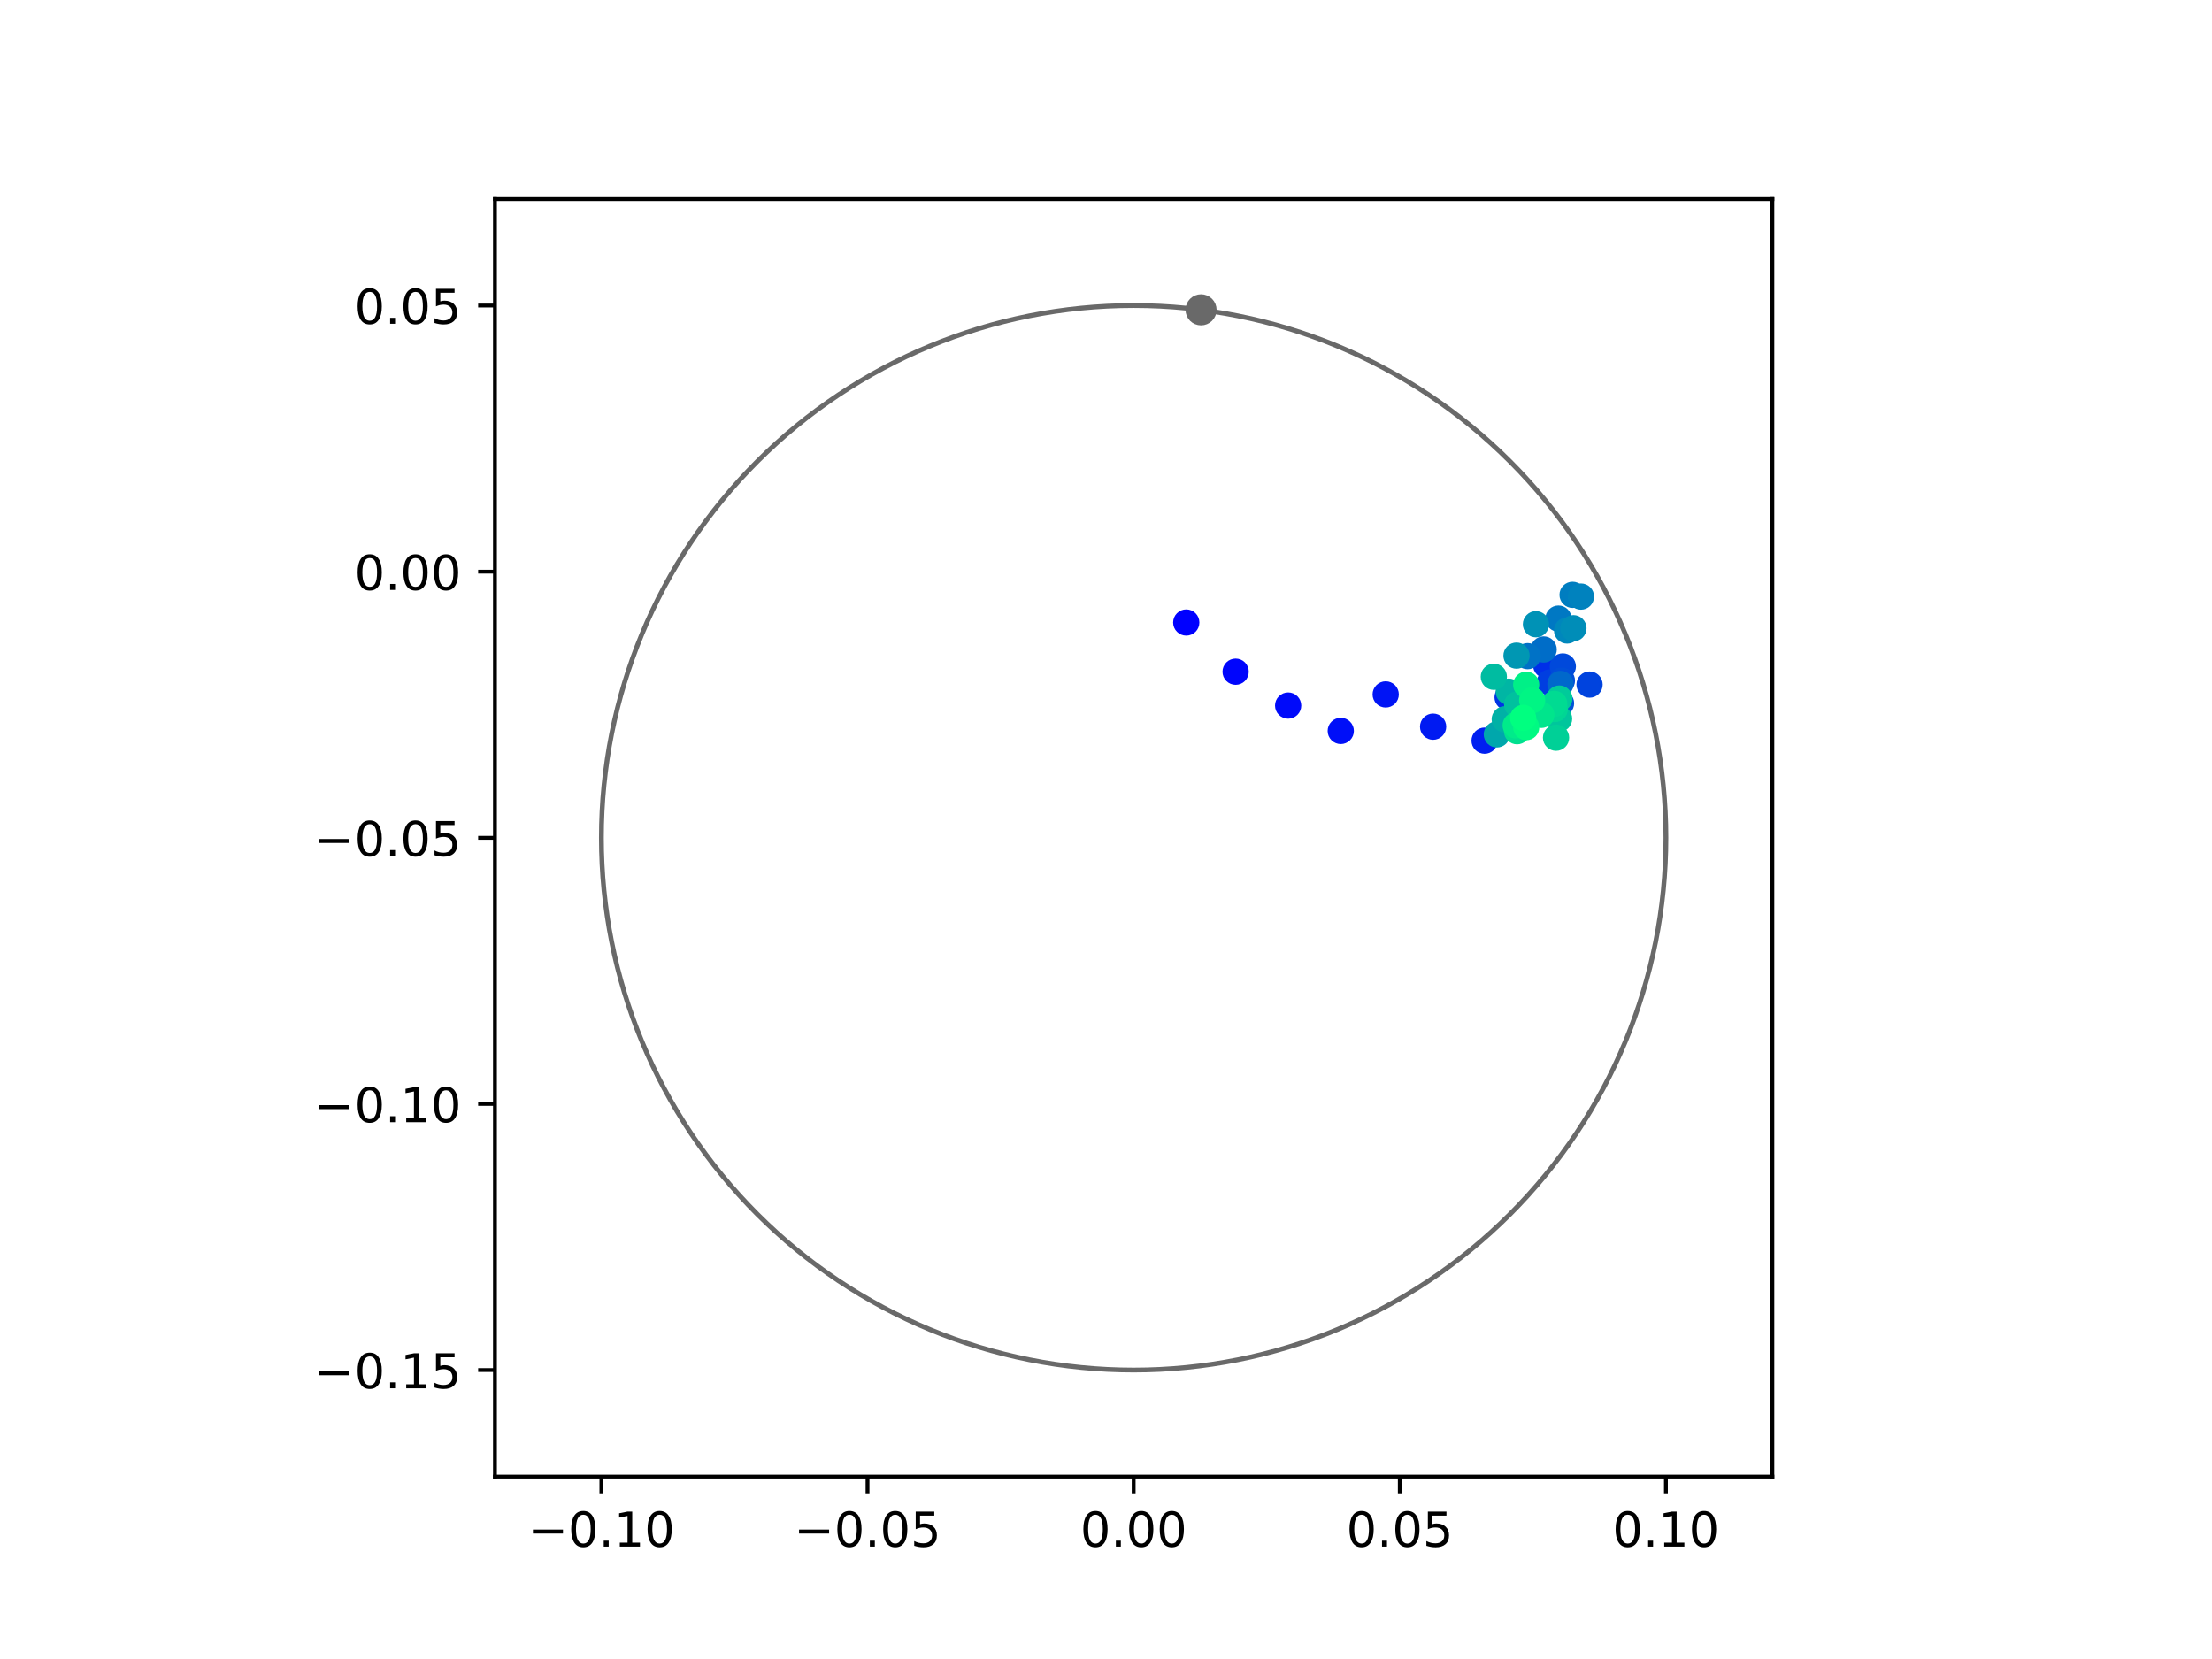 <?xml version="1.0" encoding="utf-8" standalone="no"?>
<!DOCTYPE svg PUBLIC "-//W3C//DTD SVG 1.1//EN"
  "http://www.w3.org/Graphics/SVG/1.1/DTD/svg11.dtd">
<!-- Created with matplotlib (https://matplotlib.org/) -->
<svg height="345.6pt" version="1.1" viewBox="0 0 460.8 345.6" width="460.8pt" xmlns="http://www.w3.org/2000/svg" xmlns:xlink="http://www.w3.org/1999/xlink">
 <defs>
  <style type="text/css">
*{stroke-linecap:butt;stroke-linejoin:round;}
  </style>
 </defs>
 <g id="figure_1">
  <g id="patch_1">
   <path d="M 0 345.6 
L 460.8 345.6 
L 460.8 0 
L 0 0 
z
" style="fill:#ffffff;"/>
  </g>
  <g id="axes_1">
   <g id="patch_2">
    <path d="M 103.104 307.584 
L 369.216 307.584 
L 369.216 41.472 
L 103.104 41.472 
z
" style="fill:#ffffff;"/>
   </g>
   <g id="PathCollection_1">
    <defs>
     <path d="M 0 2.236 
C 0.593 2.236 1.162 2 1.581 1.581 
C 2 1.162 2.236 0.593 2.236 0 
C 2.236 -0.593 2 -1.162 1.581 -1.581 
C 1.162 -2 0.593 -2.236 0 -2.236 
C -0.593 -2.236 -1.162 -2 -1.581 -1.581 
C -2 -1.162 -2.236 -0.593 -2.236 0 
C -2.236 0.593 -2 1.162 -1.581 1.581 
C -1.162 2 -0.593 2.236 0 2.236 
z
" id="C0_0_5dfbfbc34a"/>
    </defs>
    <g clip-path="url(#p7e9bad5cae)">
     <use style="fill:#0000ff;stroke:#0000ff;" x="247.119" xlink:href="#C0_0_5dfbfbc34a" y="129.68"/>
    </g>
    <g clip-path="url(#p7e9bad5cae)">
     <use style="fill:#0005fc;stroke:#0005fc;" x="257.405" xlink:href="#C0_0_5dfbfbc34a" y="139.927"/>
    </g>
    <g clip-path="url(#p7e9bad5cae)">
     <use style="fill:#000afa;stroke:#000afa;" x="268.343" xlink:href="#C0_0_5dfbfbc34a" y="146.983"/>
    </g>
    <g clip-path="url(#p7e9bad5cae)">
     <use style="fill:#000ff8;stroke:#000ff8;" x="279.305" xlink:href="#C0_0_5dfbfbc34a" y="152.266"/>
    </g>
    <g clip-path="url(#p7e9bad5cae)">
     <use style="fill:#0014f5;stroke:#0014f5;" x="288.666" xlink:href="#C0_0_5dfbfbc34a" y="144.66"/>
    </g>
    <g clip-path="url(#p7e9bad5cae)">
     <use style="fill:#001af2;stroke:#001af2;" x="298.543" xlink:href="#C0_0_5dfbfbc34a" y="151.381"/>
    </g>
    <g clip-path="url(#p7e9bad5cae)">
     <use style="fill:#001ff0;stroke:#001ff0;" x="309.267" xlink:href="#C0_0_5dfbfbc34a" y="154.29"/>
    </g>
    <g clip-path="url(#p7e9bad5cae)">
     <use style="fill:#0024ed;stroke:#0024ed;" x="316.769" xlink:href="#C0_0_5dfbfbc34a" y="148.339"/>
    </g>
    <g clip-path="url(#p7e9bad5cae)">
     <use style="fill:#0029eb;stroke:#0029eb;" x="322.651" xlink:href="#C0_0_5dfbfbc34a" y="147.435"/>
    </g>
    <g clip-path="url(#p7e9bad5cae)">
     <use style="fill:#002fe8;stroke:#002fe8;" x="322.088" xlink:href="#C0_0_5dfbfbc34a" y="138.564"/>
    </g>
    <g clip-path="url(#p7e9bad5cae)">
     <use style="fill:#0034e5;stroke:#0034e5;" x="314.059" xlink:href="#C0_0_5dfbfbc34a" y="145.267"/>
    </g>
    <g clip-path="url(#p7e9bad5cae)">
     <use style="fill:#0039e2;stroke:#0039e2;" x="317.812" xlink:href="#C0_0_5dfbfbc34a" y="149.782"/>
    </g>
    <g clip-path="url(#p7e9bad5cae)">
     <use style="fill:#003ee0;stroke:#003ee0;" x="322.844" xlink:href="#C0_0_5dfbfbc34a" y="142.179"/>
    </g>
    <g clip-path="url(#p7e9bad5cae)">
     <use style="fill:#0043de;stroke:#0043de;" x="331.134" xlink:href="#C0_0_5dfbfbc34a" y="142.612"/>
    </g>
    <g clip-path="url(#p7e9bad5cae)">
     <use style="fill:#0049db;stroke:#0049db;" x="325.563" xlink:href="#C0_0_5dfbfbc34a" y="138.834"/>
    </g>
    <g clip-path="url(#p7e9bad5cae)">
     <use style="fill:#004ed8;stroke:#004ed8;" x="325.372" xlink:href="#C0_0_5dfbfbc34a" y="141.788"/>
    </g>
    <g clip-path="url(#p7e9bad5cae)">
     <use style="fill:#0053d6;stroke:#0053d6;" x="325.188" xlink:href="#C0_0_5dfbfbc34a" y="146.503"/>
    </g>
    <g clip-path="url(#p7e9bad5cae)">
     <use style="fill:#0058d3;stroke:#0058d3;" x="321.401" xlink:href="#C0_0_5dfbfbc34a" y="148.366"/>
    </g>
    <g clip-path="url(#p7e9bad5cae)">
     <use style="fill:#005ed0;stroke:#005ed0;" x="318.571" xlink:href="#C0_0_5dfbfbc34a" y="148.12"/>
    </g>
    <g clip-path="url(#p7e9bad5cae)">
     <use style="fill:#0063ce;stroke:#0063ce;" x="324.553" xlink:href="#C0_0_5dfbfbc34a" y="148.702"/>
    </g>
    <g clip-path="url(#p7e9bad5cae)">
     <use style="fill:#0068cb;stroke:#0068cb;" x="325.069" xlink:href="#C0_0_5dfbfbc34a" y="142.482"/>
    </g>
    <g clip-path="url(#p7e9bad5cae)">
     <use style="fill:#006dc8;stroke:#006dc8;" x="321.575" xlink:href="#C0_0_5dfbfbc34a" y="135.301"/>
    </g>
    <g clip-path="url(#p7e9bad5cae)">
     <use style="fill:#0072c6;stroke:#0072c6;" x="318.231" xlink:href="#C0_0_5dfbfbc34a" y="136.691"/>
    </g>
    <g clip-path="url(#p7e9bad5cae)">
     <use style="fill:#0078c3;stroke:#0078c3;" x="324.653" xlink:href="#C0_0_5dfbfbc34a" y="128.868"/>
    </g>
    <g clip-path="url(#p7e9bad5cae)">
     <use style="fill:#007dc0;stroke:#007dc0;" x="327.6" xlink:href="#C0_0_5dfbfbc34a" y="123.916"/>
    </g>
    <g clip-path="url(#p7e9bad5cae)">
     <use style="fill:#0082be;stroke:#0082be;" x="329.343" xlink:href="#C0_0_5dfbfbc34a" y="124.275"/>
    </g>
    <g clip-path="url(#p7e9bad5cae)">
     <use style="fill:#0087bc;stroke:#0087bc;" x="326.456" xlink:href="#C0_0_5dfbfbc34a" y="131.346"/>
    </g>
    <g clip-path="url(#p7e9bad5cae)">
     <use style="fill:#008db8;stroke:#008db8;" x="327.773" xlink:href="#C0_0_5dfbfbc34a" y="130.873"/>
    </g>
    <g clip-path="url(#p7e9bad5cae)">
     <use style="fill:#0092b6;stroke:#0092b6;" x="319.968" xlink:href="#C0_0_5dfbfbc34a" y="130.04"/>
    </g>
    <g clip-path="url(#p7e9bad5cae)">
     <use style="fill:#0097b3;stroke:#0097b3;" x="315.918" xlink:href="#C0_0_5dfbfbc34a" y="136.582"/>
    </g>
    <g clip-path="url(#p7e9bad5cae)">
     <use style="fill:#009cb1;stroke:#009cb1;" x="319.32" xlink:href="#C0_0_5dfbfbc34a" y="146.719"/>
    </g>
    <g clip-path="url(#p7e9bad5cae)">
     <use style="fill:#00a1ae;stroke:#00a1ae;" x="317.617" xlink:href="#C0_0_5dfbfbc34a" y="146.869"/>
    </g>
    <g clip-path="url(#p7e9bad5cae)">
     <use style="fill:#00a7ac;stroke:#00a7ac;" x="311.819" xlink:href="#C0_0_5dfbfbc34a" y="152.983"/>
    </g>
    <g clip-path="url(#p7e9bad5cae)">
     <use style="fill:#00aca9;stroke:#00aca9;" x="318.324" xlink:href="#C0_0_5dfbfbc34a" y="149.12"/>
    </g>
    <g clip-path="url(#p7e9bad5cae)">
     <use style="fill:#00b1a6;stroke:#00b1a6;" x="313.466" xlink:href="#C0_0_5dfbfbc34a" y="149.842"/>
    </g>
    <g clip-path="url(#p7e9bad5cae)">
     <use style="fill:#00b6a4;stroke:#00b6a4;" x="314.29" xlink:href="#C0_0_5dfbfbc34a" y="144.086"/>
    </g>
    <g clip-path="url(#p7e9bad5cae)">
     <use style="fill:#00bca1;stroke:#00bca1;" x="311.192" xlink:href="#C0_0_5dfbfbc34a" y="140.988"/>
    </g>
    <g clip-path="url(#p7e9bad5cae)">
     <use style="fill:#00c19e;stroke:#00c19e;" x="316.053" xlink:href="#C0_0_5dfbfbc34a" y="146.764"/>
    </g>
    <g clip-path="url(#p7e9bad5cae)">
     <use style="fill:#00c69c;stroke:#00c69c;" x="324.784" xlink:href="#C0_0_5dfbfbc34a" y="149.73"/>
    </g>
    <g clip-path="url(#p7e9bad5cae)">
     <use style="fill:#00cb9a;stroke:#00cb9a;" x="324.835" xlink:href="#C0_0_5dfbfbc34a" y="145.527"/>
    </g>
    <g clip-path="url(#p7e9bad5cae)">
     <use style="fill:#00d097;stroke:#00d097;" x="324.153" xlink:href="#C0_0_5dfbfbc34a" y="153.674"/>
    </g>
    <g clip-path="url(#p7e9bad5cae)">
     <use style="fill:#00d694;stroke:#00d694;" x="323.879" xlink:href="#C0_0_5dfbfbc34a" y="147.707"/>
    </g>
    <g clip-path="url(#p7e9bad5cae)">
     <use style="fill:#00db92;stroke:#00db92;" x="323.776" xlink:href="#C0_0_5dfbfbc34a" y="146.627"/>
    </g>
    <g clip-path="url(#p7e9bad5cae)">
     <use style="fill:#00e08f;stroke:#00e08f;" x="316.028" xlink:href="#C0_0_5dfbfbc34a" y="152.323"/>
    </g>
    <g clip-path="url(#p7e9bad5cae)">
     <use style="fill:#00e58c;stroke:#00e58c;" x="321.086" xlink:href="#C0_0_5dfbfbc34a" y="148.916"/>
    </g>
    <g clip-path="url(#p7e9bad5cae)">
     <use style="fill:#00eb8a;stroke:#00eb8a;" x="315.74" xlink:href="#C0_0_5dfbfbc34a" y="151.098"/>
    </g>
    <g clip-path="url(#p7e9bad5cae)">
     <use style="fill:#00f087;stroke:#00f087;" x="317.934" xlink:href="#C0_0_5dfbfbc34a" y="142.643"/>
    </g>
    <g clip-path="url(#p7e9bad5cae)">
     <use style="fill:#00f584;stroke:#00f584;" x="319.178" xlink:href="#C0_0_5dfbfbc34a" y="145.883"/>
    </g>
    <g clip-path="url(#p7e9bad5cae)">
     <use style="fill:#00fa82;stroke:#00fa82;" x="317.937" xlink:href="#C0_0_5dfbfbc34a" y="151.477"/>
    </g>
    <g clip-path="url(#p7e9bad5cae)">
     <use style="fill:#00ff80;stroke:#00ff80;" x="317.295" xlink:href="#C0_0_5dfbfbc34a" y="149.547"/>
    </g>
   </g>
   <g id="PathCollection_2">
    <defs>
     <path d="M 0 2.739 
C 0.726 2.739 1.423 2.45 1.936 1.936 
C 2.45 1.423 2.739 0.726 2.739 0 
C 2.739 -0.726 2.45 -1.423 1.936 -1.936 
C 1.423 -2.45 0.726 -2.739 0 -2.739 
C -0.726 -2.739 -1.423 -2.45 -1.936 -1.936 
C -2.45 -1.423 -2.739 -0.726 -2.739 0 
C -2.739 0.726 -2.45 1.423 -1.936 1.936 
C -1.423 2.45 -0.726 2.739 0 2.739 
z
" id="mf8fdd101ad" style="stroke:#696969;"/>
    </defs>
    <g clip-path="url(#p7e9bad5cae)">
     <use style="fill:#696969;stroke:#696969;" x="250.201" xlink:href="#mf8fdd101ad" y="64.541"/>
    </g>
   </g>
   <g id="patch_3">
    <path clip-path="url(#p7e9bad5cae)" d="M 236.16 285.408 
C 265.566 285.408 293.771 273.725 314.564 252.932 
C 335.357 232.139 347.04 203.934 347.04 174.528 
C 347.04 145.122 335.357 116.917 314.564 96.124 
C 293.771 75.331 265.566 63.648 236.16 63.648 
C 206.754 63.648 178.549 75.331 157.756 96.124 
C 136.963 116.917 125.28 145.122 125.28 174.528 
C 125.28 203.934 136.963 232.139 157.756 252.932 
C 178.549 273.725 206.754 285.408 236.16 285.408 
z
" style="fill:none;stroke:#696969;stroke-linejoin:miter;"/>
   </g>
   <g id="matplotlib.axis_1">
    <g id="xtick_1">
     <g id="line2d_1">
      <defs>
       <path d="M 0 0 
L 0 3.5 
" id="m0caf636177" style="stroke:#000000;stroke-width:0.8;"/>
      </defs>
      <g>
       <use style="stroke:#000000;stroke-width:0.8;" x="125.28" xlink:href="#m0caf636177" y="307.584"/>
      </g>
     </g>
     <g id="text_1">
      <!-- −0.10 -->
      <defs>
       <path d="M 10.594 35.5 
L 73.188 35.5 
L 73.188 27.203 
L 10.594 27.203 
z
" id="DejaVuSans-8722"/>
       <path d="M 31.781 66.406 
Q 24.172 66.406 20.328 58.906 
Q 16.5 51.422 16.5 36.375 
Q 16.5 21.391 20.328 13.891 
Q 24.172 6.391 31.781 6.391 
Q 39.453 6.391 43.281 13.891 
Q 47.125 21.391 47.125 36.375 
Q 47.125 51.422 43.281 58.906 
Q 39.453 66.406 31.781 66.406 
z
M 31.781 74.219 
Q 44.047 74.219 50.516 64.516 
Q 56.984 54.828 56.984 36.375 
Q 56.984 17.969 50.516 8.266 
Q 44.047 -1.422 31.781 -1.422 
Q 19.531 -1.422 13.062 8.266 
Q 6.594 17.969 6.594 36.375 
Q 6.594 54.828 13.062 64.516 
Q 19.531 74.219 31.781 74.219 
z
" id="DejaVuSans-48"/>
       <path d="M 10.688 12.406 
L 21 12.406 
L 21 0 
L 10.688 0 
z
" id="DejaVuSans-46"/>
       <path d="M 12.406 8.297 
L 28.516 8.297 
L 28.516 63.922 
L 10.984 60.406 
L 10.984 69.391 
L 28.422 72.906 
L 38.281 72.906 
L 38.281 8.297 
L 54.391 8.297 
L 54.391 0 
L 12.406 0 
z
" id="DejaVuSans-49"/>
      </defs>
      <g transform="translate(109.957 322.182)scale(0.1 -0.1)">
       <use xlink:href="#DejaVuSans-8722"/>
       <use x="83.789" xlink:href="#DejaVuSans-48"/>
       <use x="147.412" xlink:href="#DejaVuSans-46"/>
       <use x="179.199" xlink:href="#DejaVuSans-49"/>
       <use x="242.822" xlink:href="#DejaVuSans-48"/>
      </g>
     </g>
    </g>
    <g id="xtick_2">
     <g id="line2d_2">
      <g>
       <use style="stroke:#000000;stroke-width:0.8;" x="180.72" xlink:href="#m0caf636177" y="307.584"/>
      </g>
     </g>
     <g id="text_2">
      <!-- −0.05 -->
      <defs>
       <path d="M 10.797 72.906 
L 49.516 72.906 
L 49.516 64.594 
L 19.828 64.594 
L 19.828 46.734 
Q 21.969 47.469 24.109 47.828 
Q 26.266 48.188 28.422 48.188 
Q 40.625 48.188 47.75 41.5 
Q 54.891 34.812 54.891 23.391 
Q 54.891 11.625 47.562 5.094 
Q 40.234 -1.422 26.906 -1.422 
Q 22.312 -1.422 17.547 -0.641 
Q 12.797 0.141 7.719 1.703 
L 7.719 11.625 
Q 12.109 9.234 16.797 8.062 
Q 21.484 6.891 26.703 6.891 
Q 35.156 6.891 40.078 11.328 
Q 45.016 15.766 45.016 23.391 
Q 45.016 31 40.078 35.438 
Q 35.156 39.891 26.703 39.891 
Q 22.75 39.891 18.812 39.016 
Q 14.891 38.141 10.797 36.281 
z
" id="DejaVuSans-53"/>
      </defs>
      <g transform="translate(165.397 322.182)scale(0.1 -0.1)">
       <use xlink:href="#DejaVuSans-8722"/>
       <use x="83.789" xlink:href="#DejaVuSans-48"/>
       <use x="147.412" xlink:href="#DejaVuSans-46"/>
       <use x="179.199" xlink:href="#DejaVuSans-48"/>
       <use x="242.822" xlink:href="#DejaVuSans-53"/>
      </g>
     </g>
    </g>
    <g id="xtick_3">
     <g id="line2d_3">
      <g>
       <use style="stroke:#000000;stroke-width:0.8;" x="236.16" xlink:href="#m0caf636177" y="307.584"/>
      </g>
     </g>
     <g id="text_3">
      <!-- 0.00 -->
      <g transform="translate(225.027 322.182)scale(0.1 -0.1)">
       <use xlink:href="#DejaVuSans-48"/>
       <use x="63.623" xlink:href="#DejaVuSans-46"/>
       <use x="95.41" xlink:href="#DejaVuSans-48"/>
       <use x="159.033" xlink:href="#DejaVuSans-48"/>
      </g>
     </g>
    </g>
    <g id="xtick_4">
     <g id="line2d_4">
      <g>
       <use style="stroke:#000000;stroke-width:0.8;" x="291.6" xlink:href="#m0caf636177" y="307.584"/>
      </g>
     </g>
     <g id="text_4">
      <!-- 0.05 -->
      <g transform="translate(280.467 322.182)scale(0.1 -0.1)">
       <use xlink:href="#DejaVuSans-48"/>
       <use x="63.623" xlink:href="#DejaVuSans-46"/>
       <use x="95.41" xlink:href="#DejaVuSans-48"/>
       <use x="159.033" xlink:href="#DejaVuSans-53"/>
      </g>
     </g>
    </g>
    <g id="xtick_5">
     <g id="line2d_5">
      <g>
       <use style="stroke:#000000;stroke-width:0.8;" x="347.04" xlink:href="#m0caf636177" y="307.584"/>
      </g>
     </g>
     <g id="text_5">
      <!-- 0.10 -->
      <g transform="translate(335.907 322.182)scale(0.1 -0.1)">
       <use xlink:href="#DejaVuSans-48"/>
       <use x="63.623" xlink:href="#DejaVuSans-46"/>
       <use x="95.41" xlink:href="#DejaVuSans-49"/>
       <use x="159.033" xlink:href="#DejaVuSans-48"/>
      </g>
     </g>
    </g>
   </g>
   <g id="matplotlib.axis_2">
    <g id="ytick_1">
     <g id="line2d_6">
      <defs>
       <path d="M 0 0 
L -3.5 0 
" id="ma7b8af8abb" style="stroke:#000000;stroke-width:0.8;"/>
      </defs>
      <g>
       <use style="stroke:#000000;stroke-width:0.8;" x="103.104" xlink:href="#ma7b8af8abb" y="285.408"/>
      </g>
     </g>
     <g id="text_6">
      <!-- −0.15 -->
      <g transform="translate(65.459 289.207)scale(0.1 -0.1)">
       <use xlink:href="#DejaVuSans-8722"/>
       <use x="83.789" xlink:href="#DejaVuSans-48"/>
       <use x="147.412" xlink:href="#DejaVuSans-46"/>
       <use x="179.199" xlink:href="#DejaVuSans-49"/>
       <use x="242.822" xlink:href="#DejaVuSans-53"/>
      </g>
     </g>
    </g>
    <g id="ytick_2">
     <g id="line2d_7">
      <g>
       <use style="stroke:#000000;stroke-width:0.8;" x="103.104" xlink:href="#ma7b8af8abb" y="229.968"/>
      </g>
     </g>
     <g id="text_7">
      <!-- −0.10 -->
      <g transform="translate(65.459 233.767)scale(0.1 -0.1)">
       <use xlink:href="#DejaVuSans-8722"/>
       <use x="83.789" xlink:href="#DejaVuSans-48"/>
       <use x="147.412" xlink:href="#DejaVuSans-46"/>
       <use x="179.199" xlink:href="#DejaVuSans-49"/>
       <use x="242.822" xlink:href="#DejaVuSans-48"/>
      </g>
     </g>
    </g>
    <g id="ytick_3">
     <g id="line2d_8">
      <g>
       <use style="stroke:#000000;stroke-width:0.8;" x="103.104" xlink:href="#ma7b8af8abb" y="174.528"/>
      </g>
     </g>
     <g id="text_8">
      <!-- −0.05 -->
      <g transform="translate(65.459 178.327)scale(0.1 -0.1)">
       <use xlink:href="#DejaVuSans-8722"/>
       <use x="83.789" xlink:href="#DejaVuSans-48"/>
       <use x="147.412" xlink:href="#DejaVuSans-46"/>
       <use x="179.199" xlink:href="#DejaVuSans-48"/>
       <use x="242.822" xlink:href="#DejaVuSans-53"/>
      </g>
     </g>
    </g>
    <g id="ytick_4">
     <g id="line2d_9">
      <g>
       <use style="stroke:#000000;stroke-width:0.8;" x="103.104" xlink:href="#ma7b8af8abb" y="119.088"/>
      </g>
     </g>
     <g id="text_9">
      <!-- 0.00 -->
      <g transform="translate(73.838 122.887)scale(0.1 -0.1)">
       <use xlink:href="#DejaVuSans-48"/>
       <use x="63.623" xlink:href="#DejaVuSans-46"/>
       <use x="95.41" xlink:href="#DejaVuSans-48"/>
       <use x="159.033" xlink:href="#DejaVuSans-48"/>
      </g>
     </g>
    </g>
    <g id="ytick_5">
     <g id="line2d_10">
      <g>
       <use style="stroke:#000000;stroke-width:0.8;" x="103.104" xlink:href="#ma7b8af8abb" y="63.648"/>
      </g>
     </g>
     <g id="text_10">
      <!-- 0.05 -->
      <g transform="translate(73.838 67.447)scale(0.1 -0.1)">
       <use xlink:href="#DejaVuSans-48"/>
       <use x="63.623" xlink:href="#DejaVuSans-46"/>
       <use x="95.41" xlink:href="#DejaVuSans-48"/>
       <use x="159.033" xlink:href="#DejaVuSans-53"/>
      </g>
     </g>
    </g>
   </g>
   <g id="patch_4">
    <path d="M 103.104 307.584 
L 103.104 41.472 
" style="fill:none;stroke:#000000;stroke-linecap:square;stroke-linejoin:miter;stroke-width:0.8;"/>
   </g>
   <g id="patch_5">
    <path d="M 369.216 307.584 
L 369.216 41.472 
" style="fill:none;stroke:#000000;stroke-linecap:square;stroke-linejoin:miter;stroke-width:0.8;"/>
   </g>
   <g id="patch_6">
    <path d="M 103.104 307.584 
L 369.216 307.584 
" style="fill:none;stroke:#000000;stroke-linecap:square;stroke-linejoin:miter;stroke-width:0.8;"/>
   </g>
   <g id="patch_7">
    <path d="M 103.104 41.472 
L 369.216 41.472 
" style="fill:none;stroke:#000000;stroke-linecap:square;stroke-linejoin:miter;stroke-width:0.8;"/>
   </g>
  </g>
 </g>
 <defs>
  <clipPath id="p7e9bad5cae">
   <rect height="266.112" width="266.112" x="103.104" y="41.472"/>
  </clipPath>
 </defs>
</svg>

